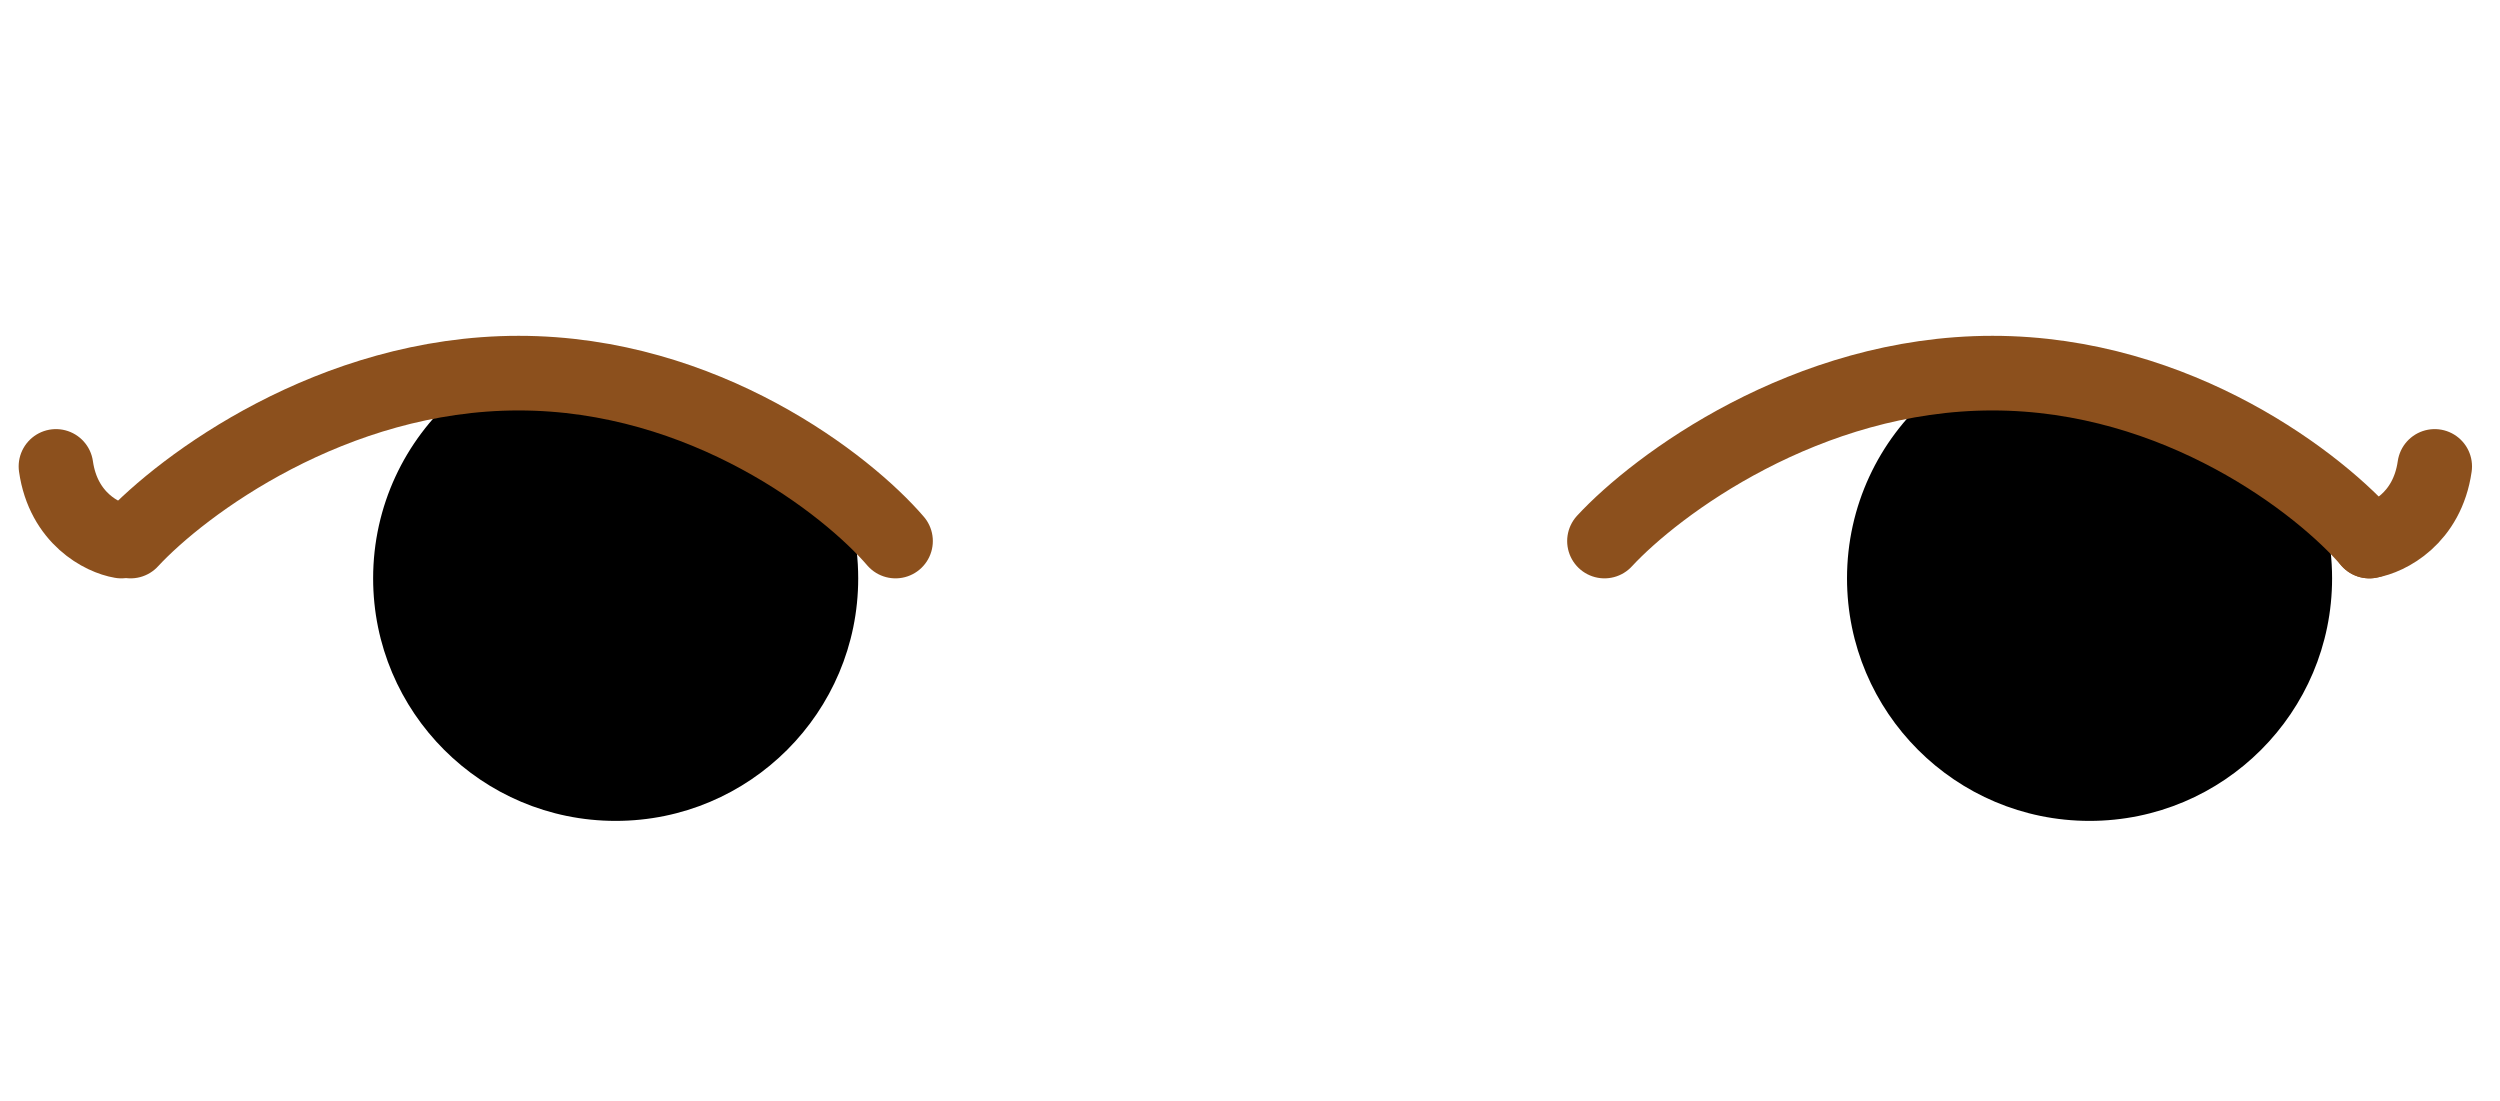 <svg width="134" height="59" viewBox="0 0 134 59" fill="none" xmlns="http://www.w3.org/2000/svg">
  <path fill-rule="evenodd"
    d="M33 44C40.18 44 46 38.18 46 31C46 29.99 45.885 29.008 45.667 28.064C42.331 25.066 35.841 21 27.797 21C26.642 21 25.513 21.084 24.417 21.236C21.709 23.619 20 27.11 20 31C20 38.18 25.82 44 33 44Z"
    fill="black" />
  <path d="M7 29C9.773 26 17.814 20 27.797 20C37.78 20 45.425 26 48 29" stroke="#8C501D" stroke-width="4"
    stroke-linecap="round" />
  <path fill-rule="evenodd"
    d="M112 44C119.18 44 125 38.18 125 31C125 29.99 124.885 29.008 124.667 28.064C121.331 25.066 114.841 21 106.797 21C105.642 21 104.513 21.084 103.417 21.236C100.709 23.619 99 27.11 99 31C99 38.18 104.82 44 112 44Z"
    fill="black" />
  <path d="M86 29C88.773 26 96.814 20 106.797 20C116.78 20 124.425 26 127 29" stroke="#8C501D" stroke-width="4"
    stroke-linecap="round" />
  <path d="M6.5 29C5.5 28.833 3.4 27.8 3 25" stroke="#8C501D" stroke-width="4" stroke-linecap="round" />
  <path d="M127 29C128 28.833 130.1 27.8 130.5 25" stroke="#8C501D" stroke-width="4" stroke-linecap="round" />
</svg>
